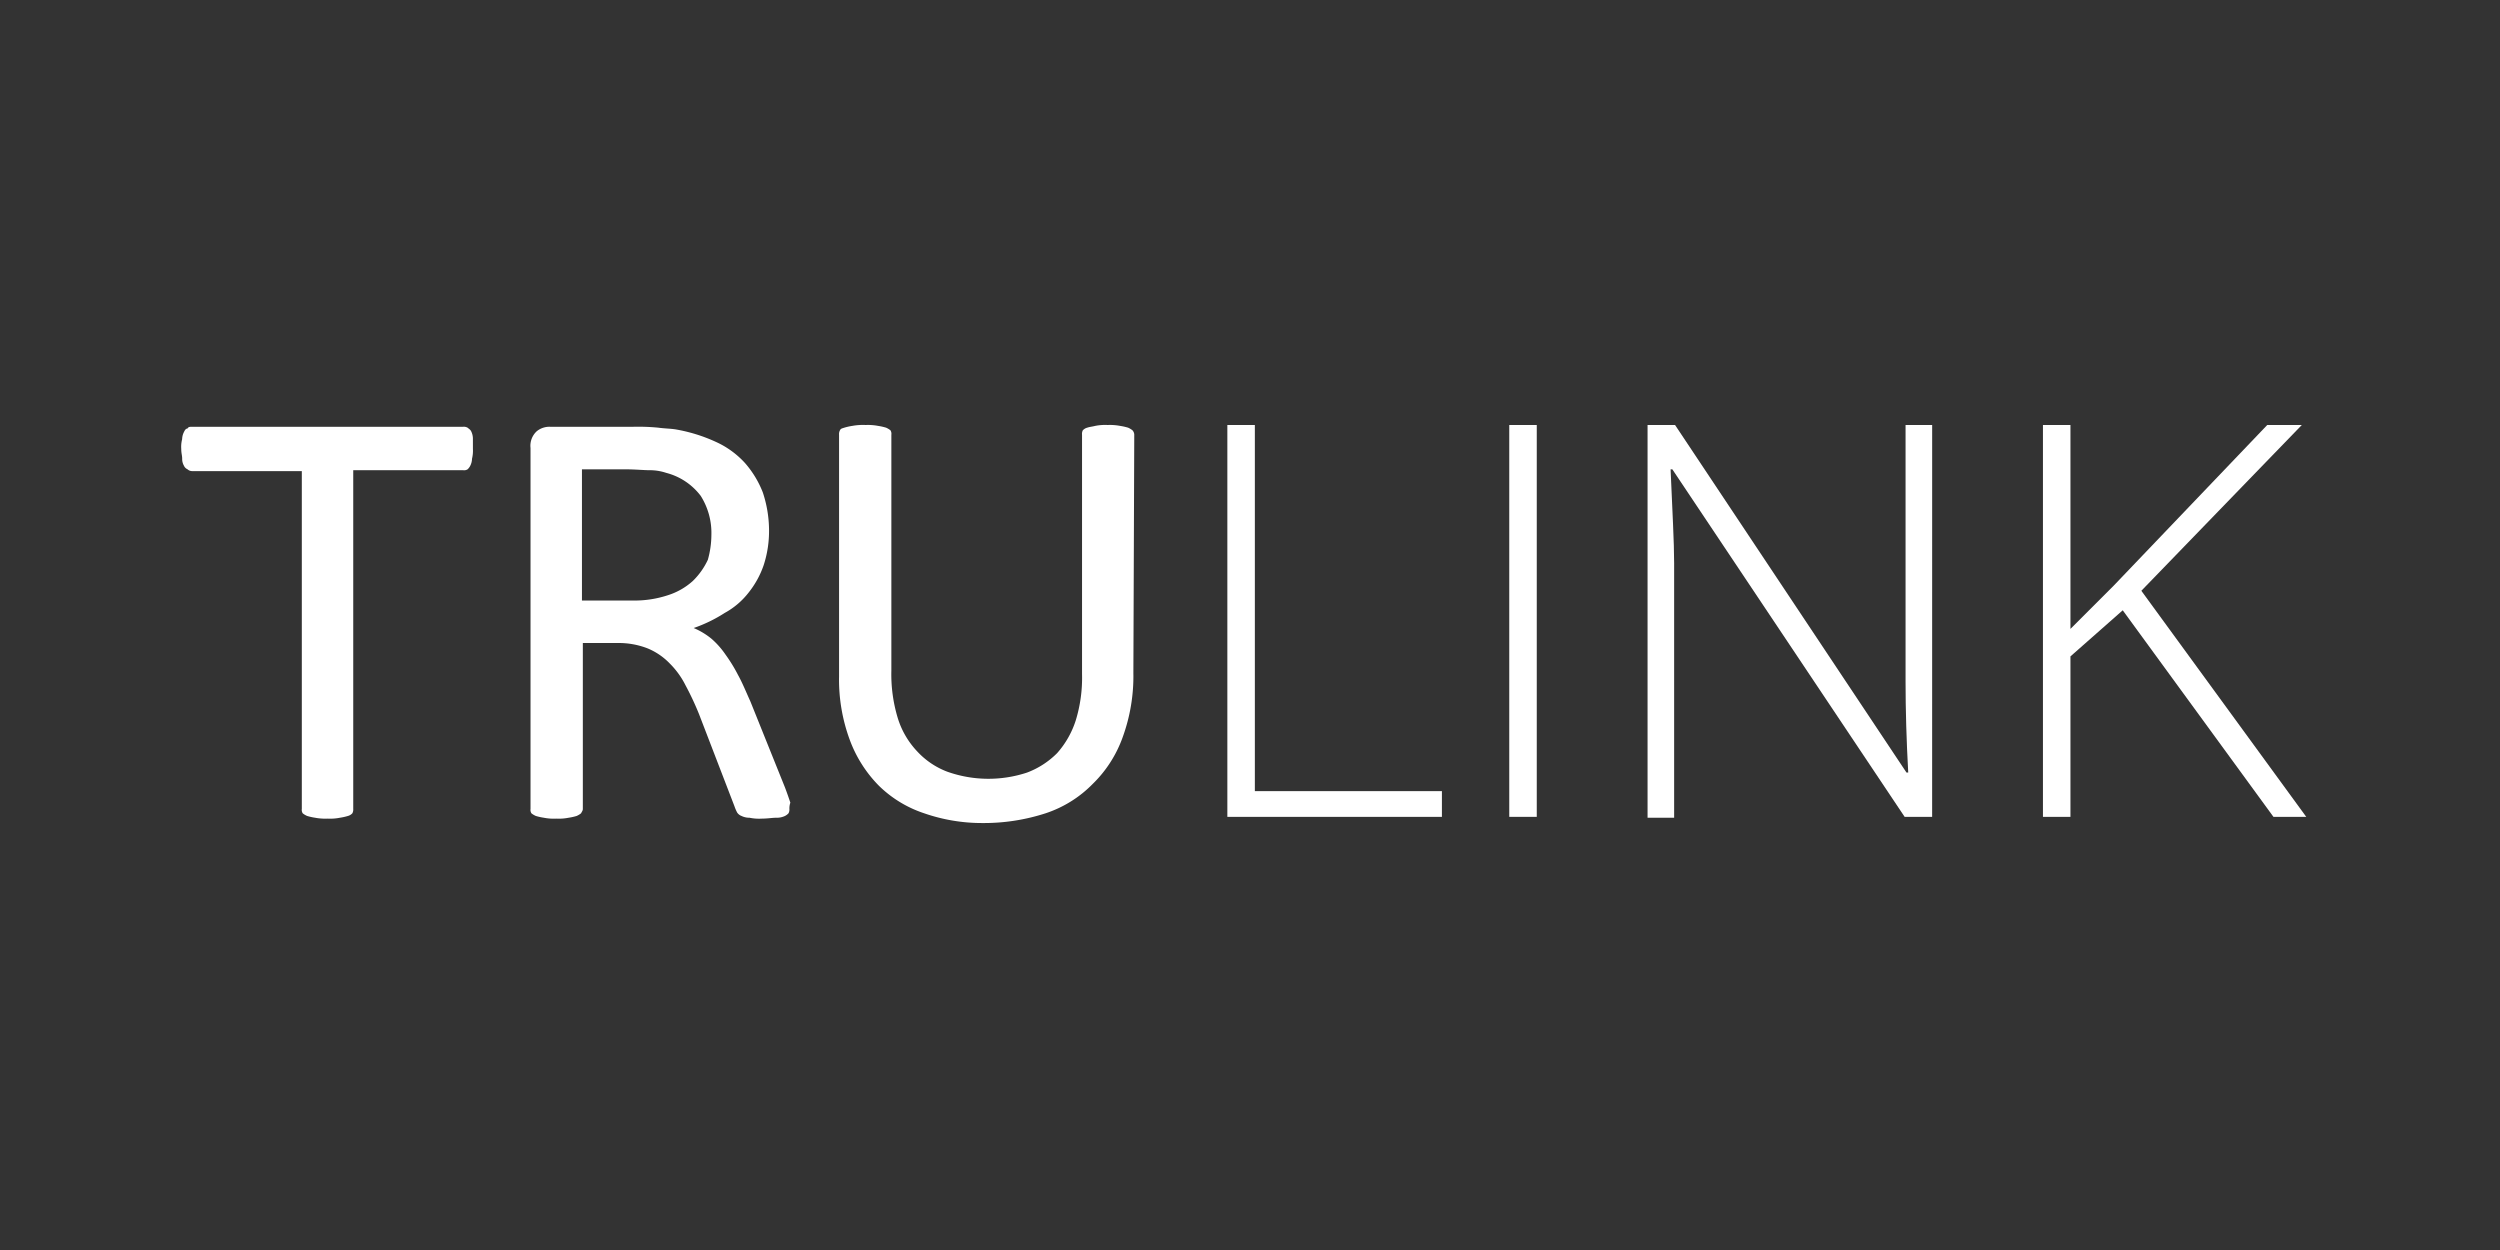 <svg xmlns="http://www.w3.org/2000/svg" width="200" height="100" viewBox="0 0 200 100"><rect x="0" y="0" width="200" height="100" fill="#333333" stroke="none"/><g transform="translate(-164.5 -290.5)"><rect width="200" height="100" transform="translate(164.5 290.5)" fill="none"/><g transform="translate(8 -6.318)"><g transform="translate(171 330.818)"><path d="M23.333,1.973a2.659,2.659,0,0,1-.071.78,1.336,1.336,0,0,1-.142.567.979.979,0,0,1-.213.284.531.531,0,0,1-.355.071H13.759V30.767a.639.639,0,0,1-.071.355.758.758,0,0,1-.355.213,4.521,4.521,0,0,1-.638.142,4.058,4.058,0,0,1-.993.071,4.361,4.361,0,0,1-.993-.071,4.521,4.521,0,0,1-.638-.142,1.55,1.55,0,0,1-.355-.213.531.531,0,0,1-.071-.355V3.746H.851A.542.542,0,0,1,.5,3.6a.554.554,0,0,1-.284-.284,1.1,1.1,0,0,1-.142-.567C.071,2.47,0,2.328,0,1.973a2.426,2.426,0,0,1,.071-.78A1.336,1.336,0,0,1,.213.626C.284.484.355.342.5.342.567.2.709.2.851.2h21.7a.639.639,0,0,1,.355.071c.071.071.213.142.284.284a1.336,1.336,0,0,1,.142.567Q23.333,1.548,23.333,1.973Z" transform="translate(0 -0.058)" fill="#fff"/><path d="M60.109,30.767a.639.639,0,0,1-.071.355.979.979,0,0,1-.284.213,1.526,1.526,0,0,1-.709.142c-.284,0-.709.071-1.135.071a3.768,3.768,0,0,1-.993-.071,1.416,1.416,0,0,1-.638-.142.708.708,0,0,1-.355-.284,3.458,3.458,0,0,1-.213-.5l-2.837-7.376a23.129,23.129,0,0,0-1.064-2.27,6.684,6.684,0,0,0-1.277-1.773,5.238,5.238,0,0,0-1.773-1.206A6.362,6.362,0,0,0,46.35,17.5H43.584V30.767c0,.142-.071.213-.142.355a1.55,1.55,0,0,1-.355.213,4.521,4.521,0,0,1-.638.142,4.058,4.058,0,0,1-.993.071,4.058,4.058,0,0,1-.993-.071,4.52,4.52,0,0,1-.638-.142,1.55,1.55,0,0,1-.355-.213.531.531,0,0,1-.071-.355V1.9A1.579,1.579,0,0,1,39.9.555,1.6,1.6,0,0,1,40.96.2h6.667a16.682,16.682,0,0,1,1.986.071c.5.071.993.071,1.418.142a12.981,12.981,0,0,1,3.191.993,7.117,7.117,0,0,1,2.34,1.7,7.956,7.956,0,0,1,1.418,2.34,9.7,9.7,0,0,1,.5,2.979,8.83,8.83,0,0,1-.426,2.837,7.305,7.305,0,0,1-1.206,2.2,6.159,6.159,0,0,1-1.915,1.631A11.537,11.537,0,0,1,52.45,16.3a5.8,5.8,0,0,1,1.418.851A6.628,6.628,0,0,1,55,18.427,12.49,12.49,0,0,1,56,20.058c.355.638.638,1.348.993,2.128l2.766,6.879c.213.567.355.993.426,1.206A1.385,1.385,0,0,0,60.109,30.767ZM53.868,8.852a5.553,5.553,0,0,0-.851-3.121,5.039,5.039,0,0,0-2.766-1.844A4.129,4.129,0,0,0,48.9,3.675c-.426,0-1.135-.071-1.915-.071H43.513V14.1h4.043a8.53,8.53,0,0,0,2.837-.426,5.407,5.407,0,0,0,1.986-1.135,5.722,5.722,0,0,0,1.206-1.7A7.393,7.393,0,0,0,53.868,8.852Z" transform="translate(-11.457 -0.058)" fill="#fff"/><path d="M97.746,19.858a14.275,14.275,0,0,1-.851,5.106,9.814,9.814,0,0,1-2.411,3.759,9.381,9.381,0,0,1-3.759,2.34,15.96,15.96,0,0,1-5.035.78,14.083,14.083,0,0,1-4.681-.78,9.373,9.373,0,0,1-3.617-2.2,10.277,10.277,0,0,1-2.34-3.688,13.879,13.879,0,0,1-.851-5.035V.78a.639.639,0,0,1,.071-.355c.071-.142.142-.142.355-.213a4.521,4.521,0,0,1,.638-.142A4.7,4.7,0,0,1,76.328,0a4.361,4.361,0,0,1,.993.071,4.521,4.521,0,0,1,.638.142,1.55,1.55,0,0,1,.355.213.531.531,0,0,1,.071.355V19.645a12.071,12.071,0,0,0,.5,3.759,6.756,6.756,0,0,0,1.56,2.7,6.325,6.325,0,0,0,2.411,1.631,9.842,9.842,0,0,0,6.383.071,6.73,6.73,0,0,0,2.411-1.56,7.262,7.262,0,0,0,1.489-2.624,11.607,11.607,0,0,0,.5-3.688V.78A.639.639,0,0,1,93.7.426a.758.758,0,0,1,.355-.213c.213-.071.355-.071.638-.142A4.058,4.058,0,0,1,95.689,0a4.361,4.361,0,0,1,.993.071,4.521,4.521,0,0,1,.638.142,1.55,1.55,0,0,1,.355.213.542.542,0,0,1,.142.355l-.071,19.078Z" transform="translate(-21.576)" fill="#fff"/><path d="M118,31.348V0h2.2V29.291h14.965v2.057Z" transform="translate(-34.312)" fill="#fff"/><path d="M149.8,31.348V0H152V31.348Z" transform="translate(-43.559)" fill="#fff"/><path d="M188.166,31.348h-2.2l-18.582-27.8h-.142c.142,3.333.284,5.816.284,7.518V31.418H165.4V0h2.2l18.511,27.8h.142c-.142-2.553-.213-5.035-.213-7.3V0h2.128Z" transform="translate(-48.095)" fill="#fff"/><path d="M231.064,31.348H228.44L216.383,14.823,212.2,18.511V31.348H210V0h2.2V16.312l3.475-3.475L227.943,0h2.766L217.872,13.262Z" transform="translate(-61.064)" fill="#fff"/></g></g></g></svg>